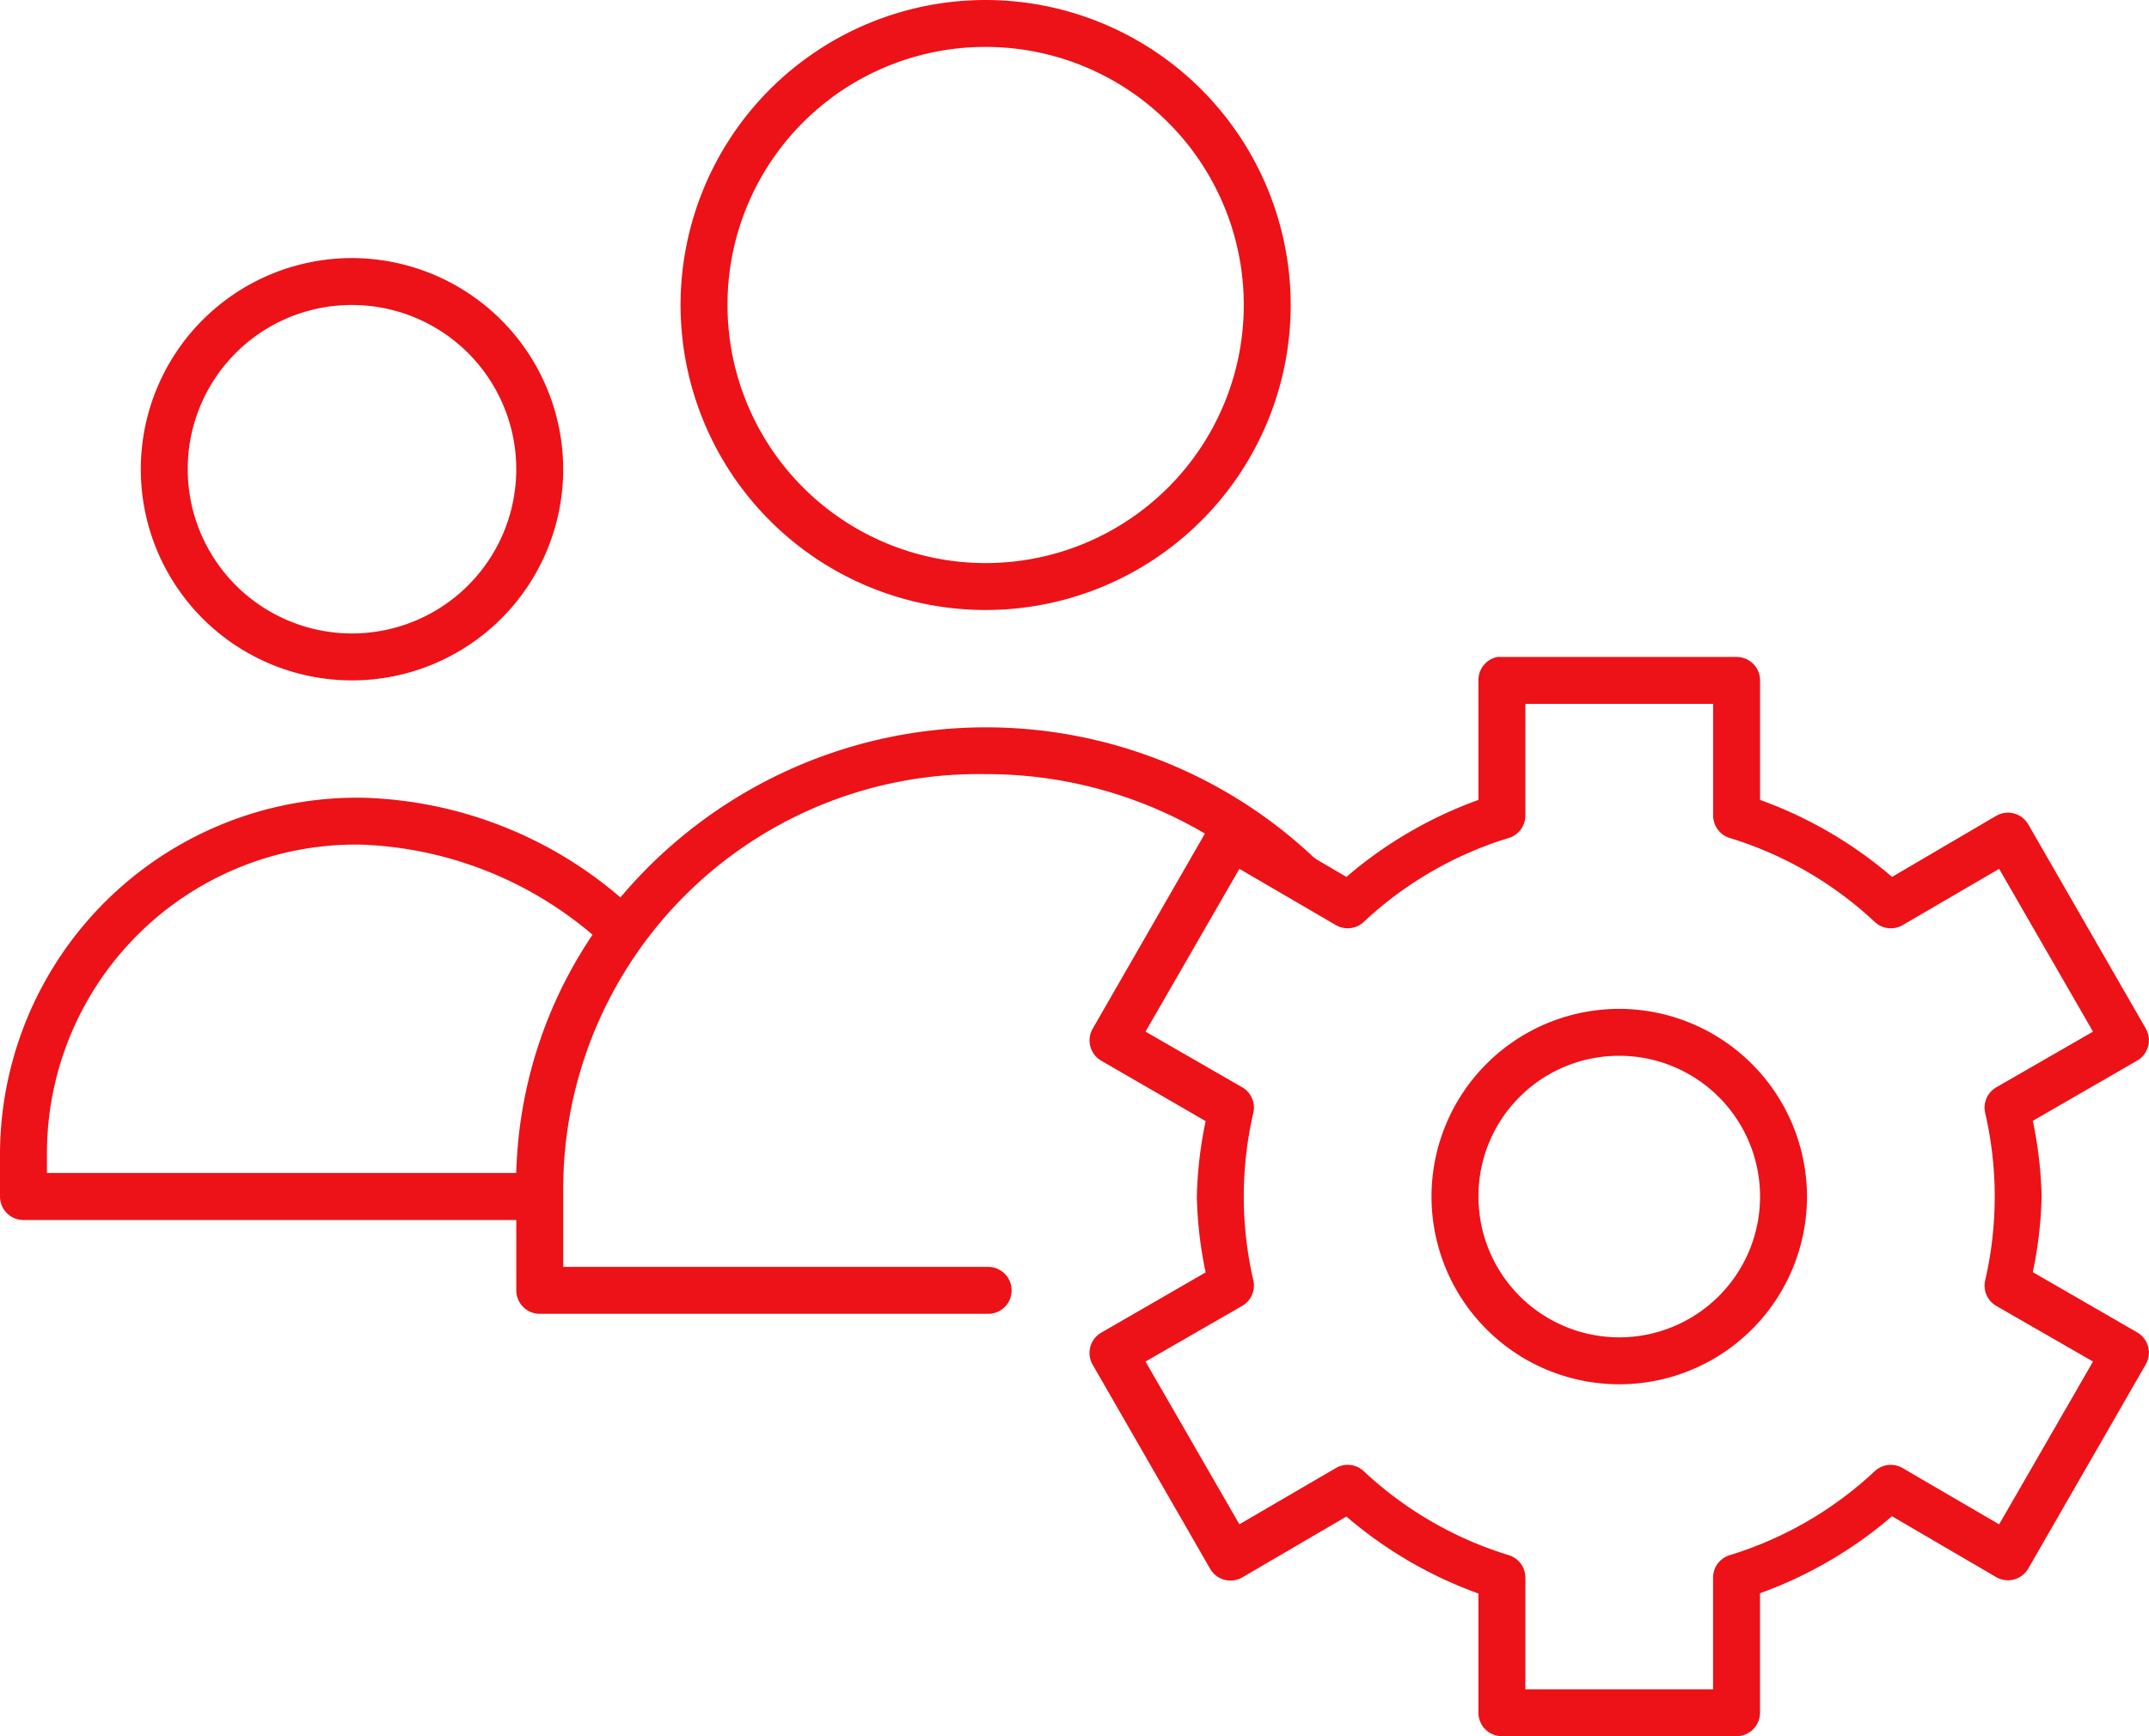 <svg xmlns="http://www.w3.org/2000/svg" width="79.531" height="64.269" viewBox="0 0 79.531 64.269">
  <g id="Group_549" data-name="Group 549" transform="translate(-4 -13)">
    <path id="Path_960" data-name="Path 960" d="M40.477,13a11.29,11.29,0,1,0,11.29,11.29A11.3,11.3,0,0,0,40.477,13Zm0,1.737a9.553,9.553,0,1,1-9.553,9.553A9.54,9.54,0,0,1,40.477,14.737ZM17.027,22.553a7.816,7.816,0,1,0,7.816,7.816A7.829,7.829,0,0,0,17.027,22.553Zm0,1.737a6.079,6.079,0,1,1-6.079,6.079A6.066,6.066,0,0,1,17.027,24.29ZM59.421,37.318a.867.867,0,0,0-.706.868V42.61a15.609,15.609,0,0,0-4.885,2.85l-1.113-.651a.909.909,0,0,0-.109-.082A17.685,17.685,0,0,0,26.961,46.22a15.262,15.262,0,0,0-9.553-3.691A13.222,13.222,0,0,0,4,55.692v1.6a.869.869,0,0,0,.868.868H23.107v2.605a.869.869,0,0,0,.868.868H40.531a.869.869,0,1,0,.024-1.737H24.844v-3.04a15.364,15.364,0,0,1,15.633-15.2,15.917,15.917,0,0,1,8.115,2.2l-4.152,7.22a.868.868,0,0,0,.314,1.187l.012.007L48.619,54.5a15.16,15.16,0,0,0-.326,2.8,15.151,15.151,0,0,0,.326,2.8l-3.854,2.225a.869.869,0,0,0-.333,1.183l.007.011,4.342,7.545a.868.868,0,0,0,1.182.332l.012-.006,3.854-2.253a15.609,15.609,0,0,0,4.885,2.85V76.4a.869.869,0,0,0,.868.868h8.685a.869.869,0,0,0,.868-.868V71.976a15.609,15.609,0,0,0,4.885-2.85l3.854,2.253a.869.869,0,0,0,1.187-.314l.007-.011,4.342-7.545a.869.869,0,0,0-.314-1.187l-.011-.007-3.854-2.225a15.151,15.151,0,0,0,.326-2.8,15.16,15.16,0,0,0-.326-2.8l3.854-2.225a.87.87,0,0,0,.332-1.183l-.006-.011-4.342-7.545a.869.869,0,0,0-1.183-.332l-.011.006L74.022,45.46a15.609,15.609,0,0,0-4.885-2.85V38.186a.869.869,0,0,0-.868-.868H59.421Zm1.031,1.737H67.4V43.18a.869.869,0,0,0,.624.842,13.735,13.735,0,0,1,5.346,3.094.87.87,0,0,0,1.032.136l3.583-2.09,3.474,6.026-3.583,2.063a.869.869,0,0,0-.407.95,13.751,13.751,0,0,1,0,6.188.868.868,0,0,0,.407.949L81.459,63.4l-3.474,6.026L74.4,67.336a.868.868,0,0,0-1.032.135,13.735,13.735,0,0,1-5.346,3.094.869.869,0,0,0-.624.842v4.125H60.452V71.406a.869.869,0,0,0-.624-.842,13.735,13.735,0,0,1-5.346-3.094.867.867,0,0,0-1.031-.135l-3.583,2.09L46.394,63.4l3.583-2.063a.869.869,0,0,0,.406-.949,13.751,13.751,0,0,1,0-6.188.87.87,0,0,0-.406-.95l-3.583-2.063,3.474-6.026,3.583,2.09a.869.869,0,0,0,1.031-.136,13.735,13.735,0,0,1,5.346-3.094.869.869,0,0,0,.624-.842ZM17.408,44.266A13.981,13.981,0,0,1,25.929,47.6a16.536,16.536,0,0,0-2.823,8.82H5.737v-.733A11.433,11.433,0,0,1,17.408,44.266Zm46.518,6.079a6.948,6.948,0,1,0,6.948,6.948A6.962,6.962,0,0,0,63.926,50.345Zm0,1.737a5.211,5.211,0,1,1-5.211,5.211A5.2,5.2,0,0,1,63.926,52.082Z" fill="#ec1218"/>
  </g>
</svg>
